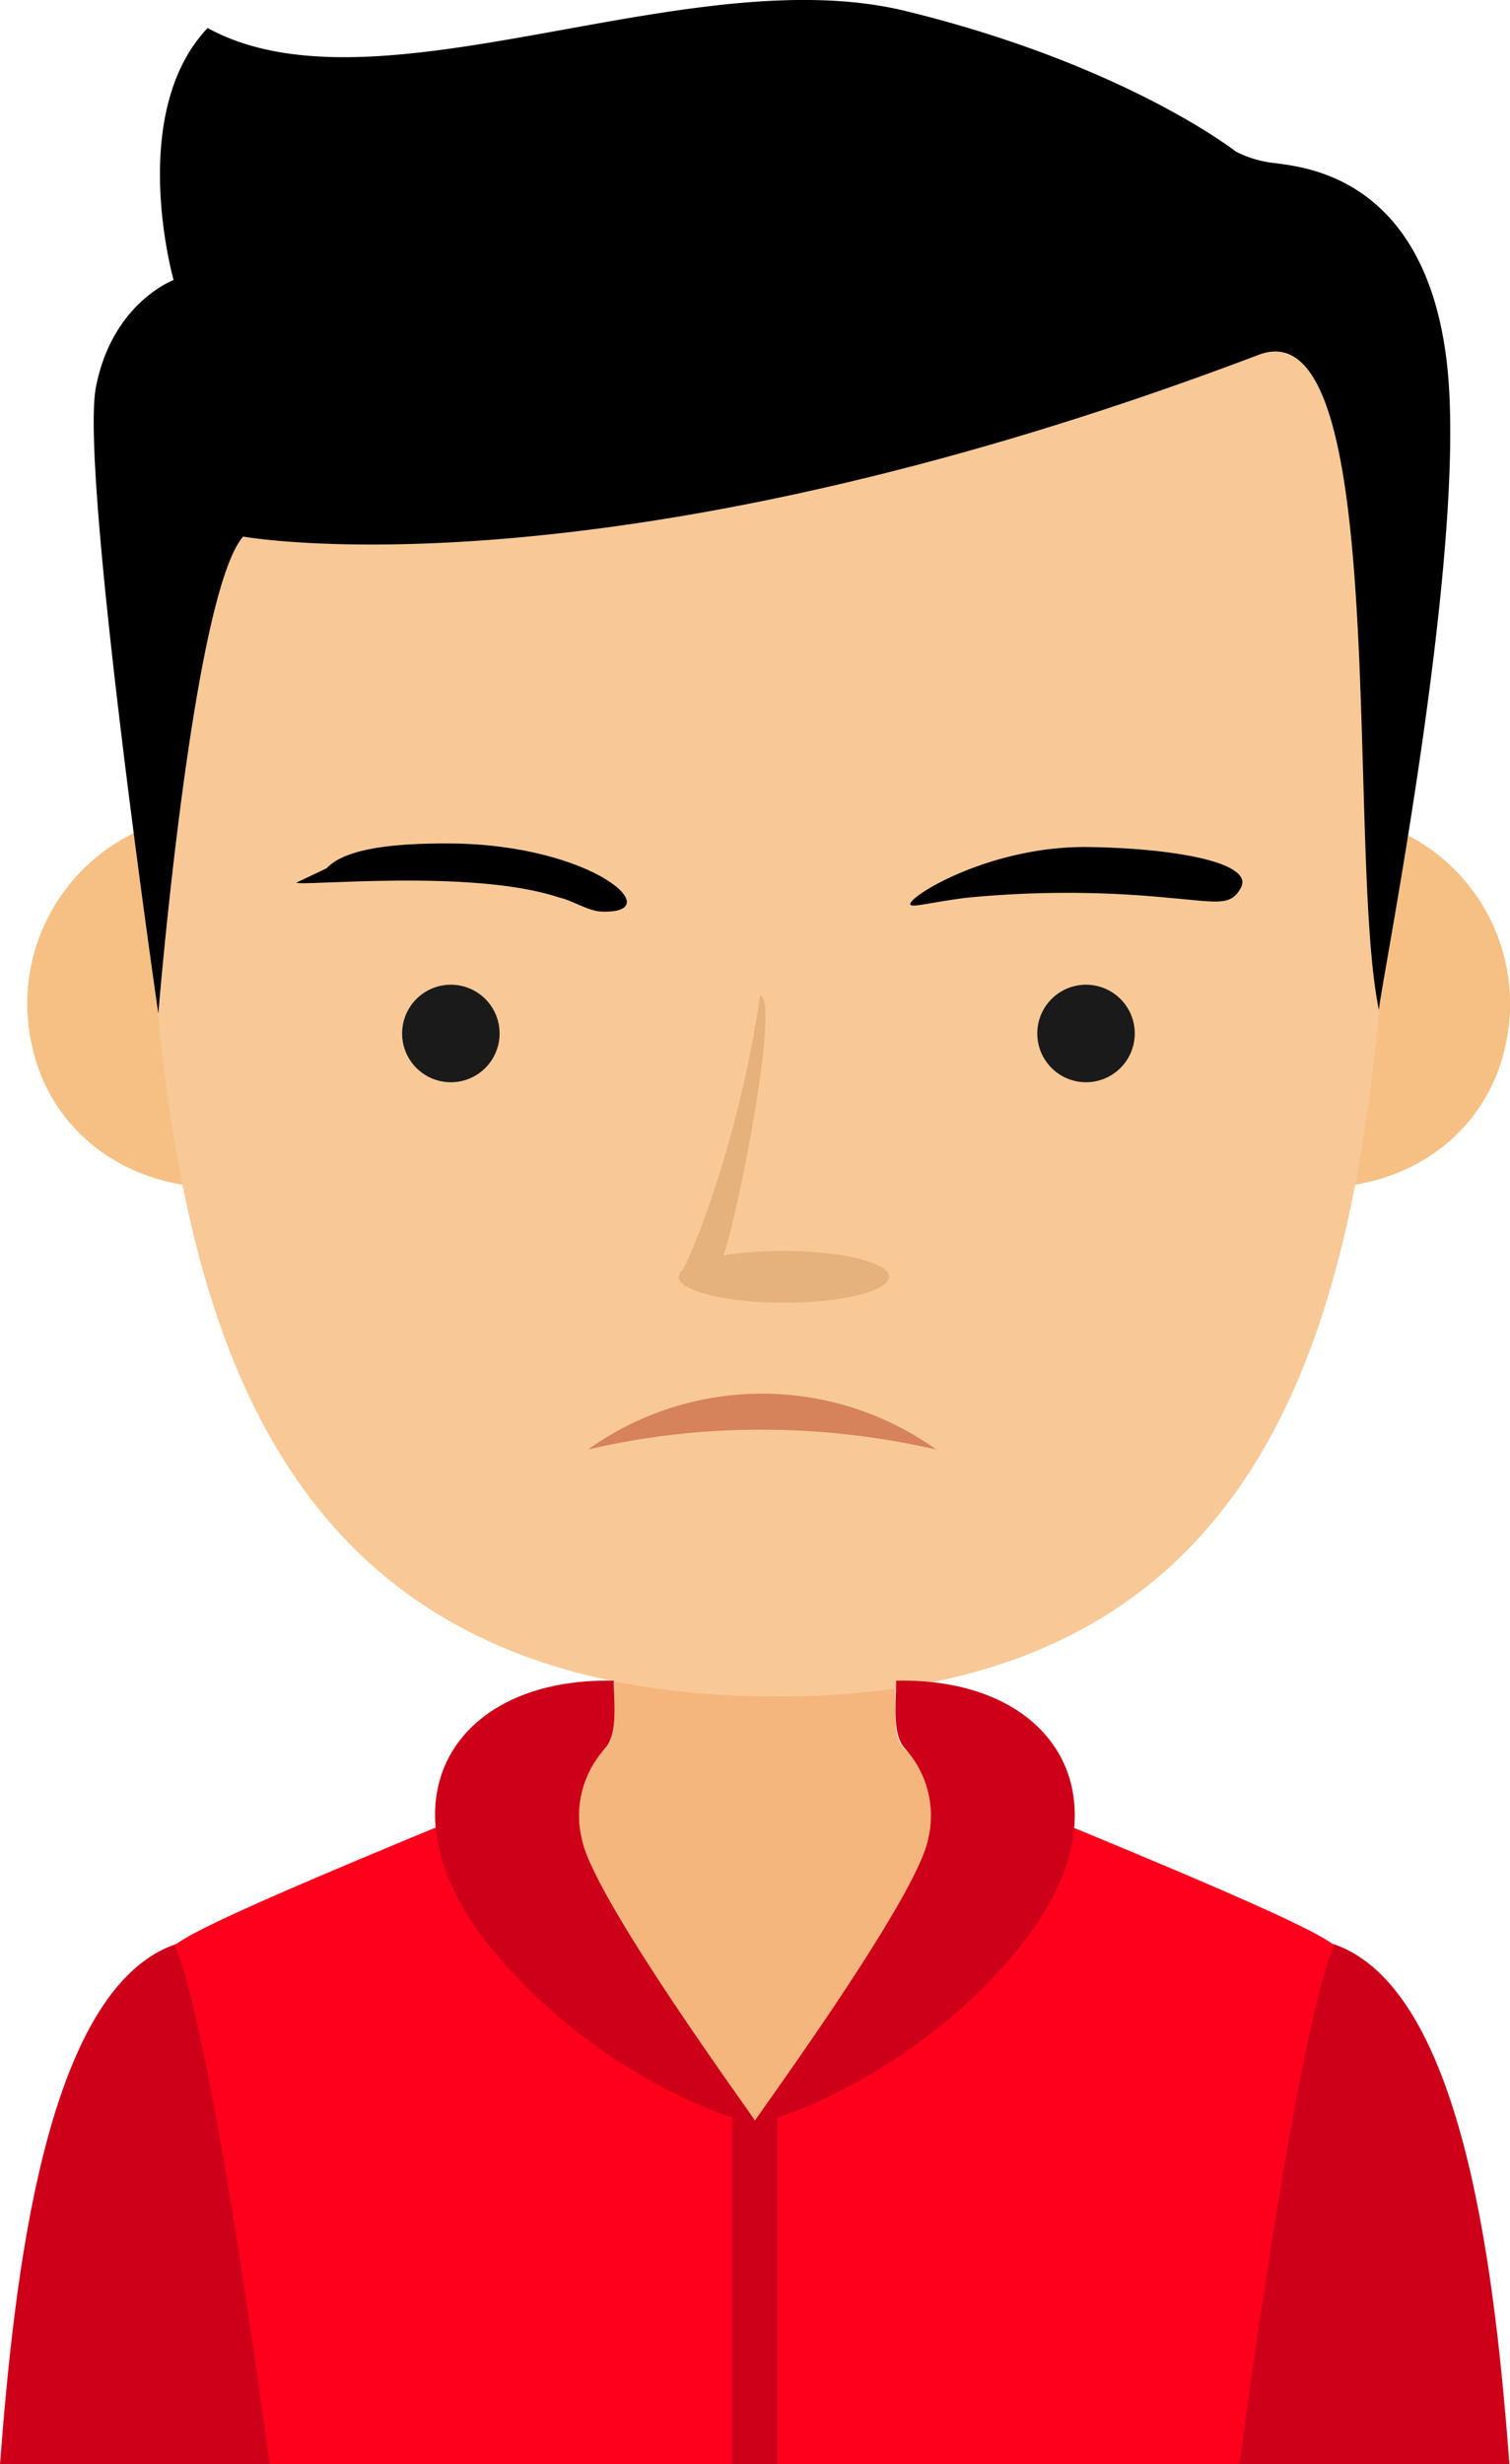 <svg xmlns="http://www.w3.org/2000/svg" width="135.511" height="221" viewBox="0 0 135.511 221"><g transform="translate(-129.5 -8.971)"><g transform="translate(129.5 8.971)"><path d="M173.424,405.178c-1.185-.911-28.068-13.578-28.068-13.578-11.983,3.964-14.626,30.8-15.856,46.658h28.569Z" transform="translate(-129.5 -217.258)" fill="#ce0019" fill-rule="evenodd"/><path d="M330.4,405.178c1.185-.911,28.068-13.578,28.068-13.578,11.983,3.964,14.626,30.8,15.856,46.658H345.755Z" transform="translate(-238.861 -217.258)" fill="#ce0019" fill-rule="evenodd"/><path d="M249.676,327H237.054v7.974c0,4.966-.82,3.919-5.422,6.516,0,0-4.465,3.645-5.832,4.1,5.6,18,9.66,41.236,20.6,57.5h6.47c10.981-16.266,14.991-39.5,20.641-57.548-1.367-.456-5.832-4.1-5.832-4.1-4.6-2.552-5.468-1.549-5.422-6.516V327Z" transform="translate(-181.922 -182.092)" fill="#f5b67e" fill-rule="evenodd"/><path d="M197.891,358.9c-6.744,3.053-31.257,12.667-33.991,15.036,2.233,4.875,5.6,24.924,8.521,46.521h87.028c2.916-21.552,6.288-41.646,8.521-46.521-2.734-2.369-27.247-11.983-33.991-15.036,8.612,6.7-13.4,25.243-18.043,30.8l-9.341-10.343C205.91,377.49,189.781,365.188,197.891,358.9Z" transform="translate(-148.226 -199.457)" fill="#ff001c" fill-rule="evenodd"/><path d="M273.7,424.4l2.05,1,2-1v31.713H273.7Z" transform="translate(-207.996 -235.113)" fill="#ce0019" fill-rule="evenodd"/><path d="M351.815,183.476c-1.823,9.386,4.283,17.223,13.578,18.909s18.317-3.417,20.139-12.8a17.032,17.032,0,0,0-13.578-20.094A17.545,17.545,0,0,0,351.815,183.476Z" transform="translate(-250.344 -96.207)" fill="#f6c085" fill-rule="evenodd"/><path d="M168.933,183.476c1.823,9.386-4.283,17.223-13.578,18.909s-18.317-3.417-20.139-12.8a17.032,17.032,0,0,1,13.578-20.094A17.5,17.5,0,0,1,168.933,183.476Z" transform="translate(-132.436 -96.207)" fill="#f6c085" fill-rule="evenodd"/><path d="M260.064,43.689c-9.113-12.348-23.283-20.458-38.32-21.051,0,0-.319,0-.775-.046V22s-3.645.137-7.427.273c-3.782-.137-7.427-.273-7.427-.273v.592a5.233,5.233,0,0,0-.775.046c-15.082.592-29.252,8.7-38.32,21.051-9.113,12.348-10.3,27.931-9.614,42.876,1.823,38.32,5.285,81.241,56.272,81.651,51.214.41,54.176-43.605,56-81.651C270.407,71.62,269.177,56.037,260.064,43.689Z" transform="translate(-144.604 -16.064)" fill="#f8c997" fill-rule="evenodd"/><path d="M263.3,99.566c0-1.5,8.019-41.1,6.106-57.958s-12.94-17.633-15.355-18a9.867,9.867,0,0,1-3.6-1.048s-9.842-7.746-29.526-12.576c-19.684-4.875-47.524,9.842-62.742,1.5-7.29,7.7-3.053,22.6-3.053,22.6s-5.513,2.05-6.971,9.614,5.6,56.181,5.6,56.181,3.053-37.5,7.609-42.785c0,0,32.487,5.923,91.174-16.312C264.443,36.323,260.342,85.35,263.3,99.566Z" transform="translate(-139.551 -8.971)" fill-rule="evenodd"/><g transform="translate(36.087 88.317)"><path d="M213.074,211.548a4.374,4.374,0,1,0-4.374-4.374A4.375,4.375,0,0,0,213.074,211.548Z" transform="translate(-208.7 -202.8)" fill="#1a1a1a" fill-rule="evenodd"/><path d="M338.174,211.548a4.374,4.374,0,1,0-4.374-4.374A4.375,4.375,0,0,0,338.174,211.548Z" transform="translate(-276.799 -202.8)" fill="#1a1a1a" fill-rule="evenodd"/></g><g transform="translate(26.61 75.648)"><path d="M187.9,178.506l2.688-1.276c1.458-1.549,5.012-2.278,11.118-2.233,12.849.091,19.729,6.379,13.533,6.106-1.185-.046-2.552-1-3.827-1.276C203.62,177.23,188.128,178.871,187.9,178.506Z" transform="translate(-187.9 -174.996)" fill-rule="evenodd"/><path d="M338.411,179.435a1.179,1.179,0,0,0,.182-.638c-.182-1.959-6.971-3.007-13.9-3.1-8.794-.091-16.13,4.465-15.9,5.149.091.319,1.777-.182,4.966-.592a92.869,92.869,0,0,1,18.226,0C336.315,180.619,337.5,181.029,338.411,179.435Z" transform="translate(-253.707 -175.377)" fill-rule="evenodd"/></g><path d="M245.3,288.312a26.872,26.872,0,0,1,31.257,0,69.72,69.72,0,0,0-15.765-1.777A67.434,67.434,0,0,0,245.3,288.312Z" transform="translate(-192.536 -158.304)" fill="#d6825b" fill-rule="evenodd"/><path d="M263.159,230.334q-.068,0,0-.137a.853.853,0,0,1,.365-.638c1.777-3.463,5.331-13.487,6.926-24.559,1.777.091-1.777,18.818-3.281,23.283a32.052,32.052,0,0,1,5.422-.41c5.194,0,9.432,1.048,9.432,2.324s-4.237,2.324-9.432,2.324C267.579,232.521,263.433,231.518,263.159,230.334Z" transform="translate(-202.24 -115.681)" fill="#e5b17d" fill-rule="evenodd"/><path d="M219.891,363.349c9.887,12.53,24.559,16.859,24.012,15.9-.547-.911-14.489-19.957-15.537-25.243a8.945,8.945,0,0,1,2.142-8.2c1.094-1.276.729-4.1.729-6.014C216.656,339.473,210,350.819,219.891,363.349Z" transform="translate(-176.149 -189.052)" fill="#ce0019" fill-rule="evenodd"/><path d="M302.195,363.349c-9.887,12.53-24.559,16.859-24.012,15.9.547-.911,14.489-19.957,15.537-25.243a8.945,8.945,0,0,0-2.142-8.2c-1.094-1.276-.729-4.1-.729-6.014C305.384,339.473,312.082,350.819,302.195,363.349Z" transform="translate(-210.428 -189.052)" fill="#ce0019" fill-rule="evenodd"/></g></g></svg>